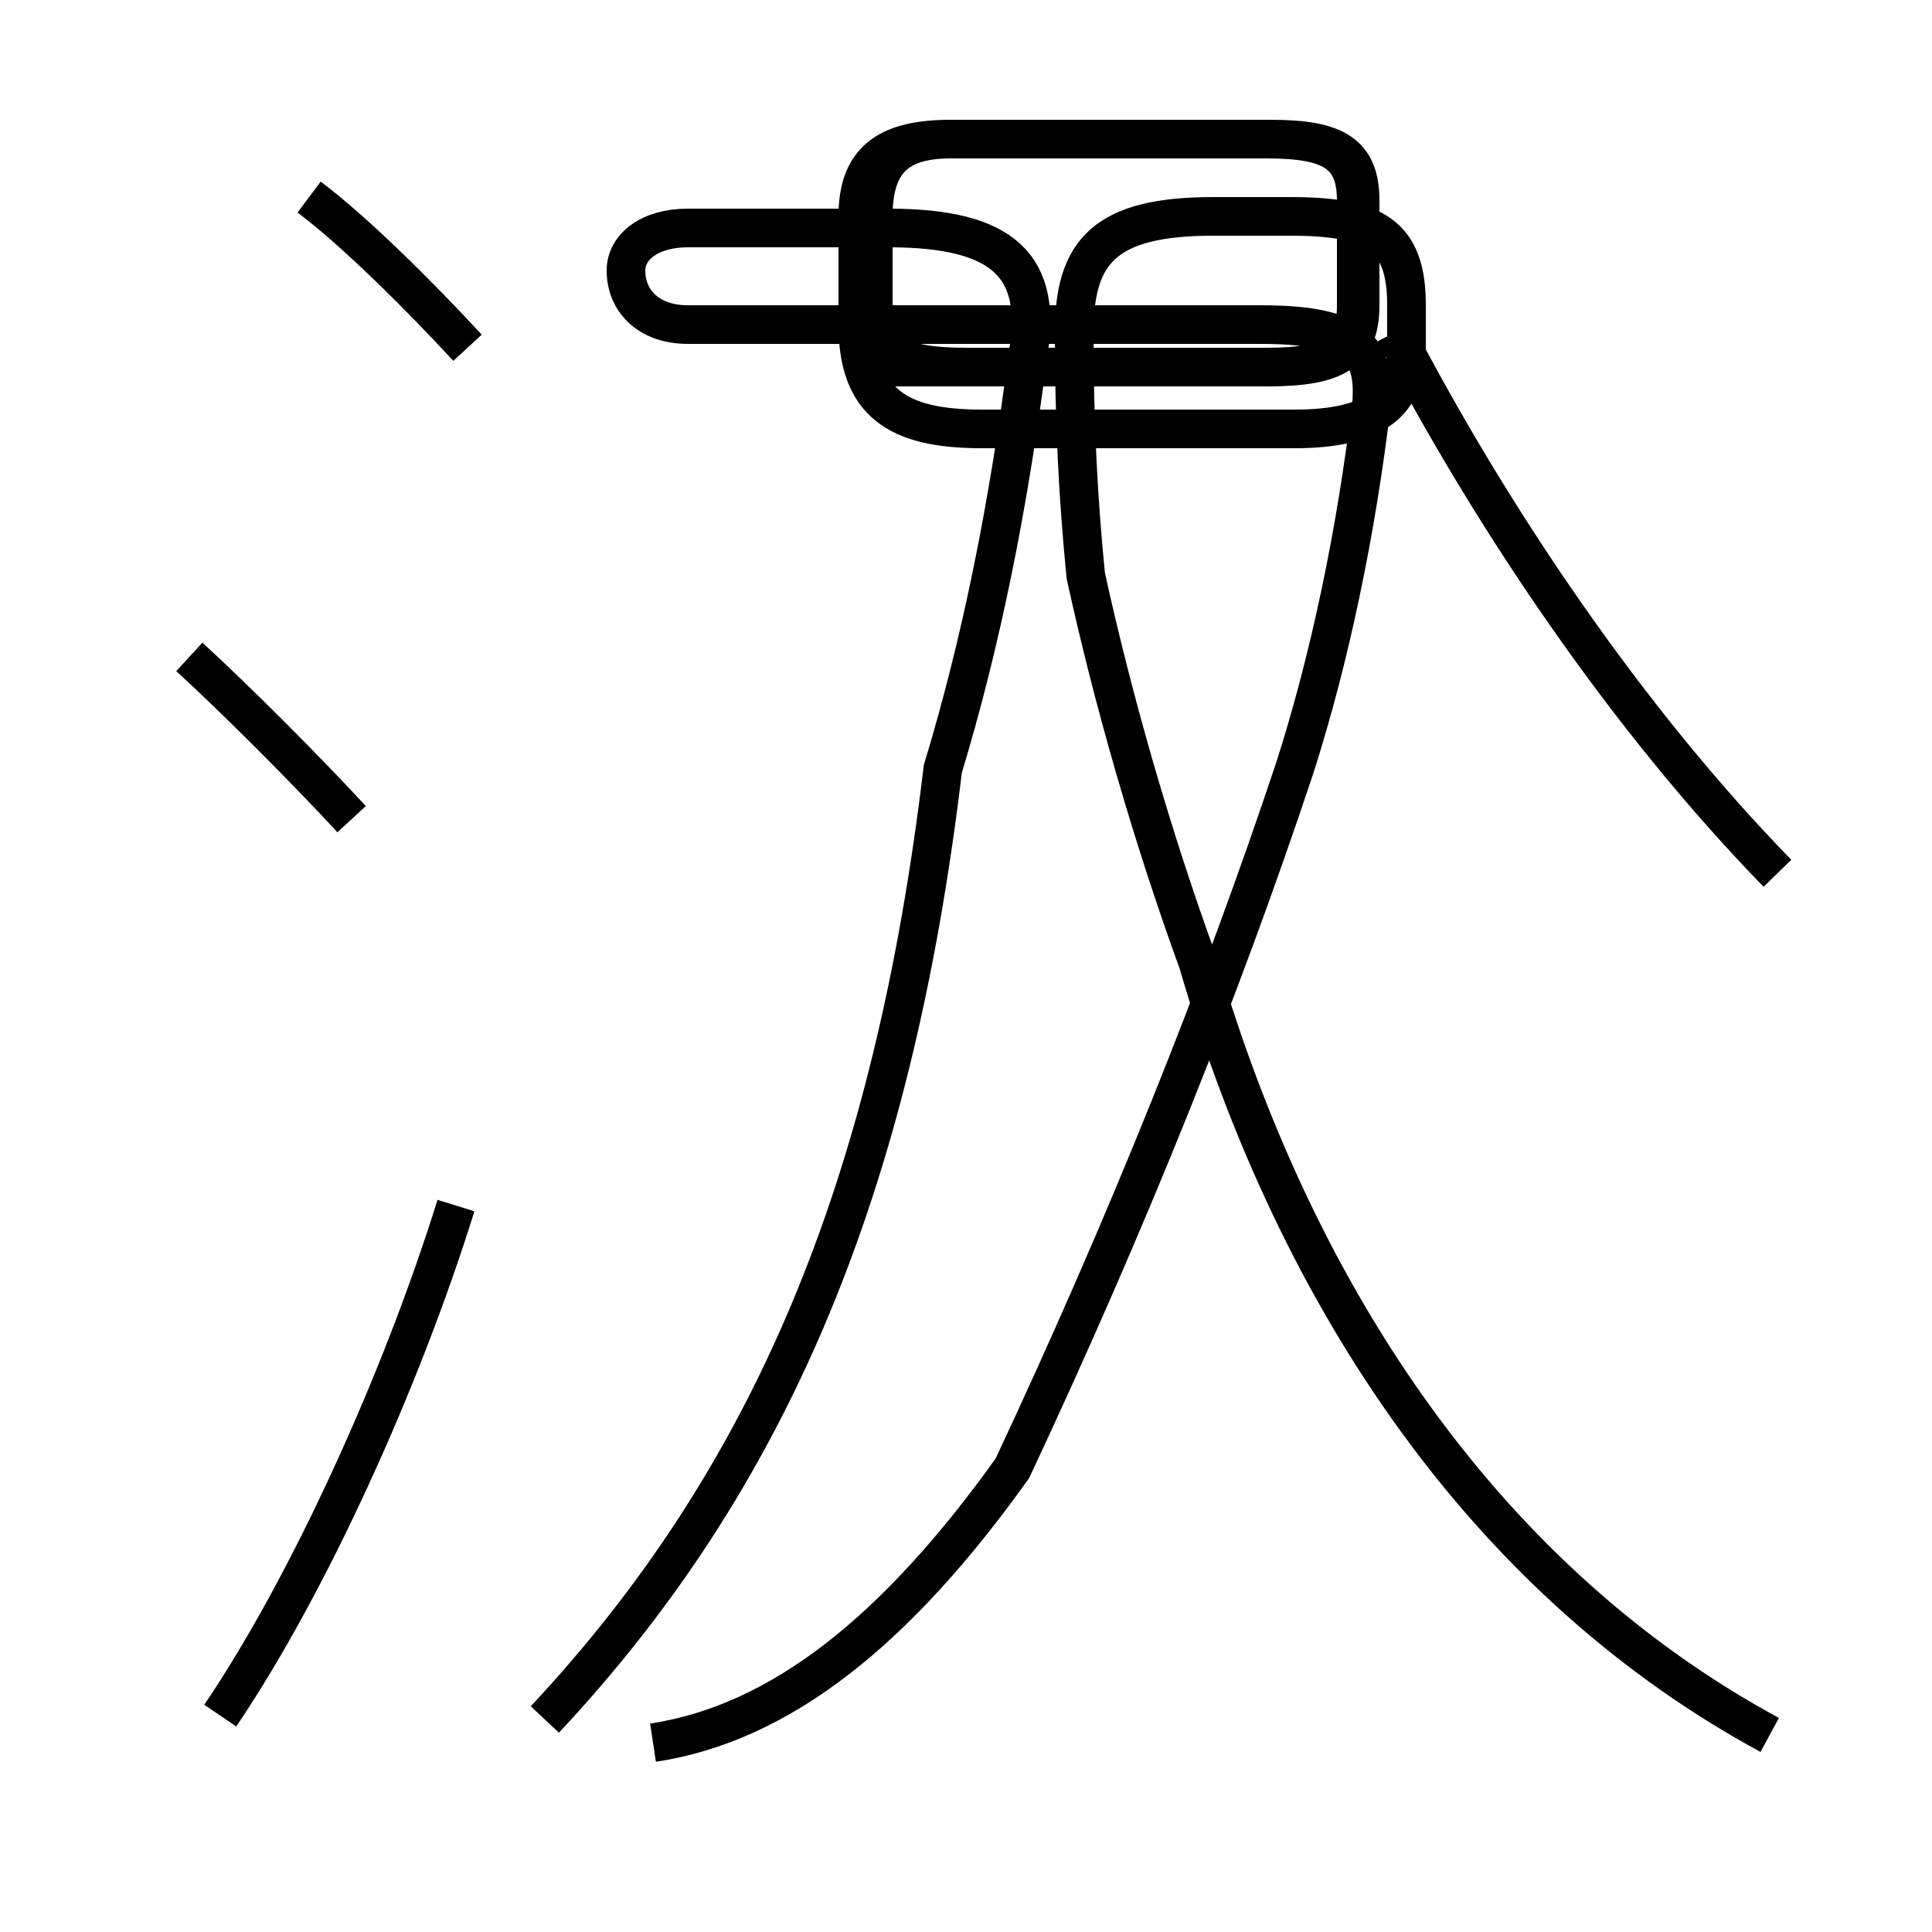 <?xml version='1.0' encoding='utf8'?>
<svg viewBox="0.0 -44.0 50.0 50.0" version="1.1" xmlns="http://www.w3.org/2000/svg">
<rect x="0.0" y="-44.0" width="50.0" height="50.0" fill="#808080" stroke="none"/>
<rect x="-1000" y="-1000" width="2000" height="2000" stroke="white" fill="white"/>
<g style="fill:none; stroke:#000000;  stroke-width:1">
<path d="M 12.1 35.0 C 10.9 36.3 9.2 38.0 8.0 38.9 M 9.1 22.8 C 7.9 24.1 6.1 25.9 4.9 27.0 M 5.7 -0.4 C 8.0 3.0 10.4 8.3 11.8 12.8 M 14.1 -0.5 C 19.9 5.7 23.1 13.2 24.4 24.1 C 25.4 27.4 26.1 30.9 26.6 34.8 C 27.0 37.1 26.0 38.1 23.0 38.1 L 17.8 38.1 C 16.8 38.1 16.2 37.6 16.2 37.0 C 16.2 36.2 16.8 35.6 17.8 35.6 L 32.6 35.6 C 34.9 35.6 35.6 35.1 35.5 33.6 C 35.1 30.2 34.4 26.9 33.5 24.1 C 31.6 18.4 29.2 12.4 26.2 6.0 C 23.2 1.8 20.2 -0.6 16.9 -1.1 M 45.8 -0.9 C 38.6 3.0 33.6 10.2 31.0 19.1 C 29.8 22.4 28.8 25.9 28.1 29.1 C 27.9 31.1 27.8 33.1 27.8 35.4 C 27.8 37.5 28.6 38.4 31.4 38.4 L 33.4 38.4 C 35.6 38.4 36.4 37.9 36.4 36.1 L 36.4 35.0 C 36.4 33.6 35.6 32.9 33.5 32.9 L 25.4 32.9 C 23.2 32.9 22.2 33.6 22.2 35.6 L 22.2 38.4 C 22.2 39.8 22.9 40.4 24.6 40.4 L 32.8 40.4 C 34.5 40.4 35.1 40.0 35.1 38.8 L 35.1 36.1 C 35.1 34.9 34.5 34.5 32.8 34.5 L 25.0 34.5 C 23.2 34.5 22.6 34.9 22.6 36.1 L 22.6 38.4 C 22.6 39.8 23.2 40.4 24.6 40.4 L 32.9 40.4 C 34.6 40.4 35.2 40.0 35.2 38.8 L 35.2 36.1 C 35.2 34.9 34.6 34.5 32.8 34.5 L 22.1 34.5 M 46.0 21.4 C 42.1 25.4 38.6 30.6 36.1 35.4" transform="scale(1, -1)" />
</g>
</svg>